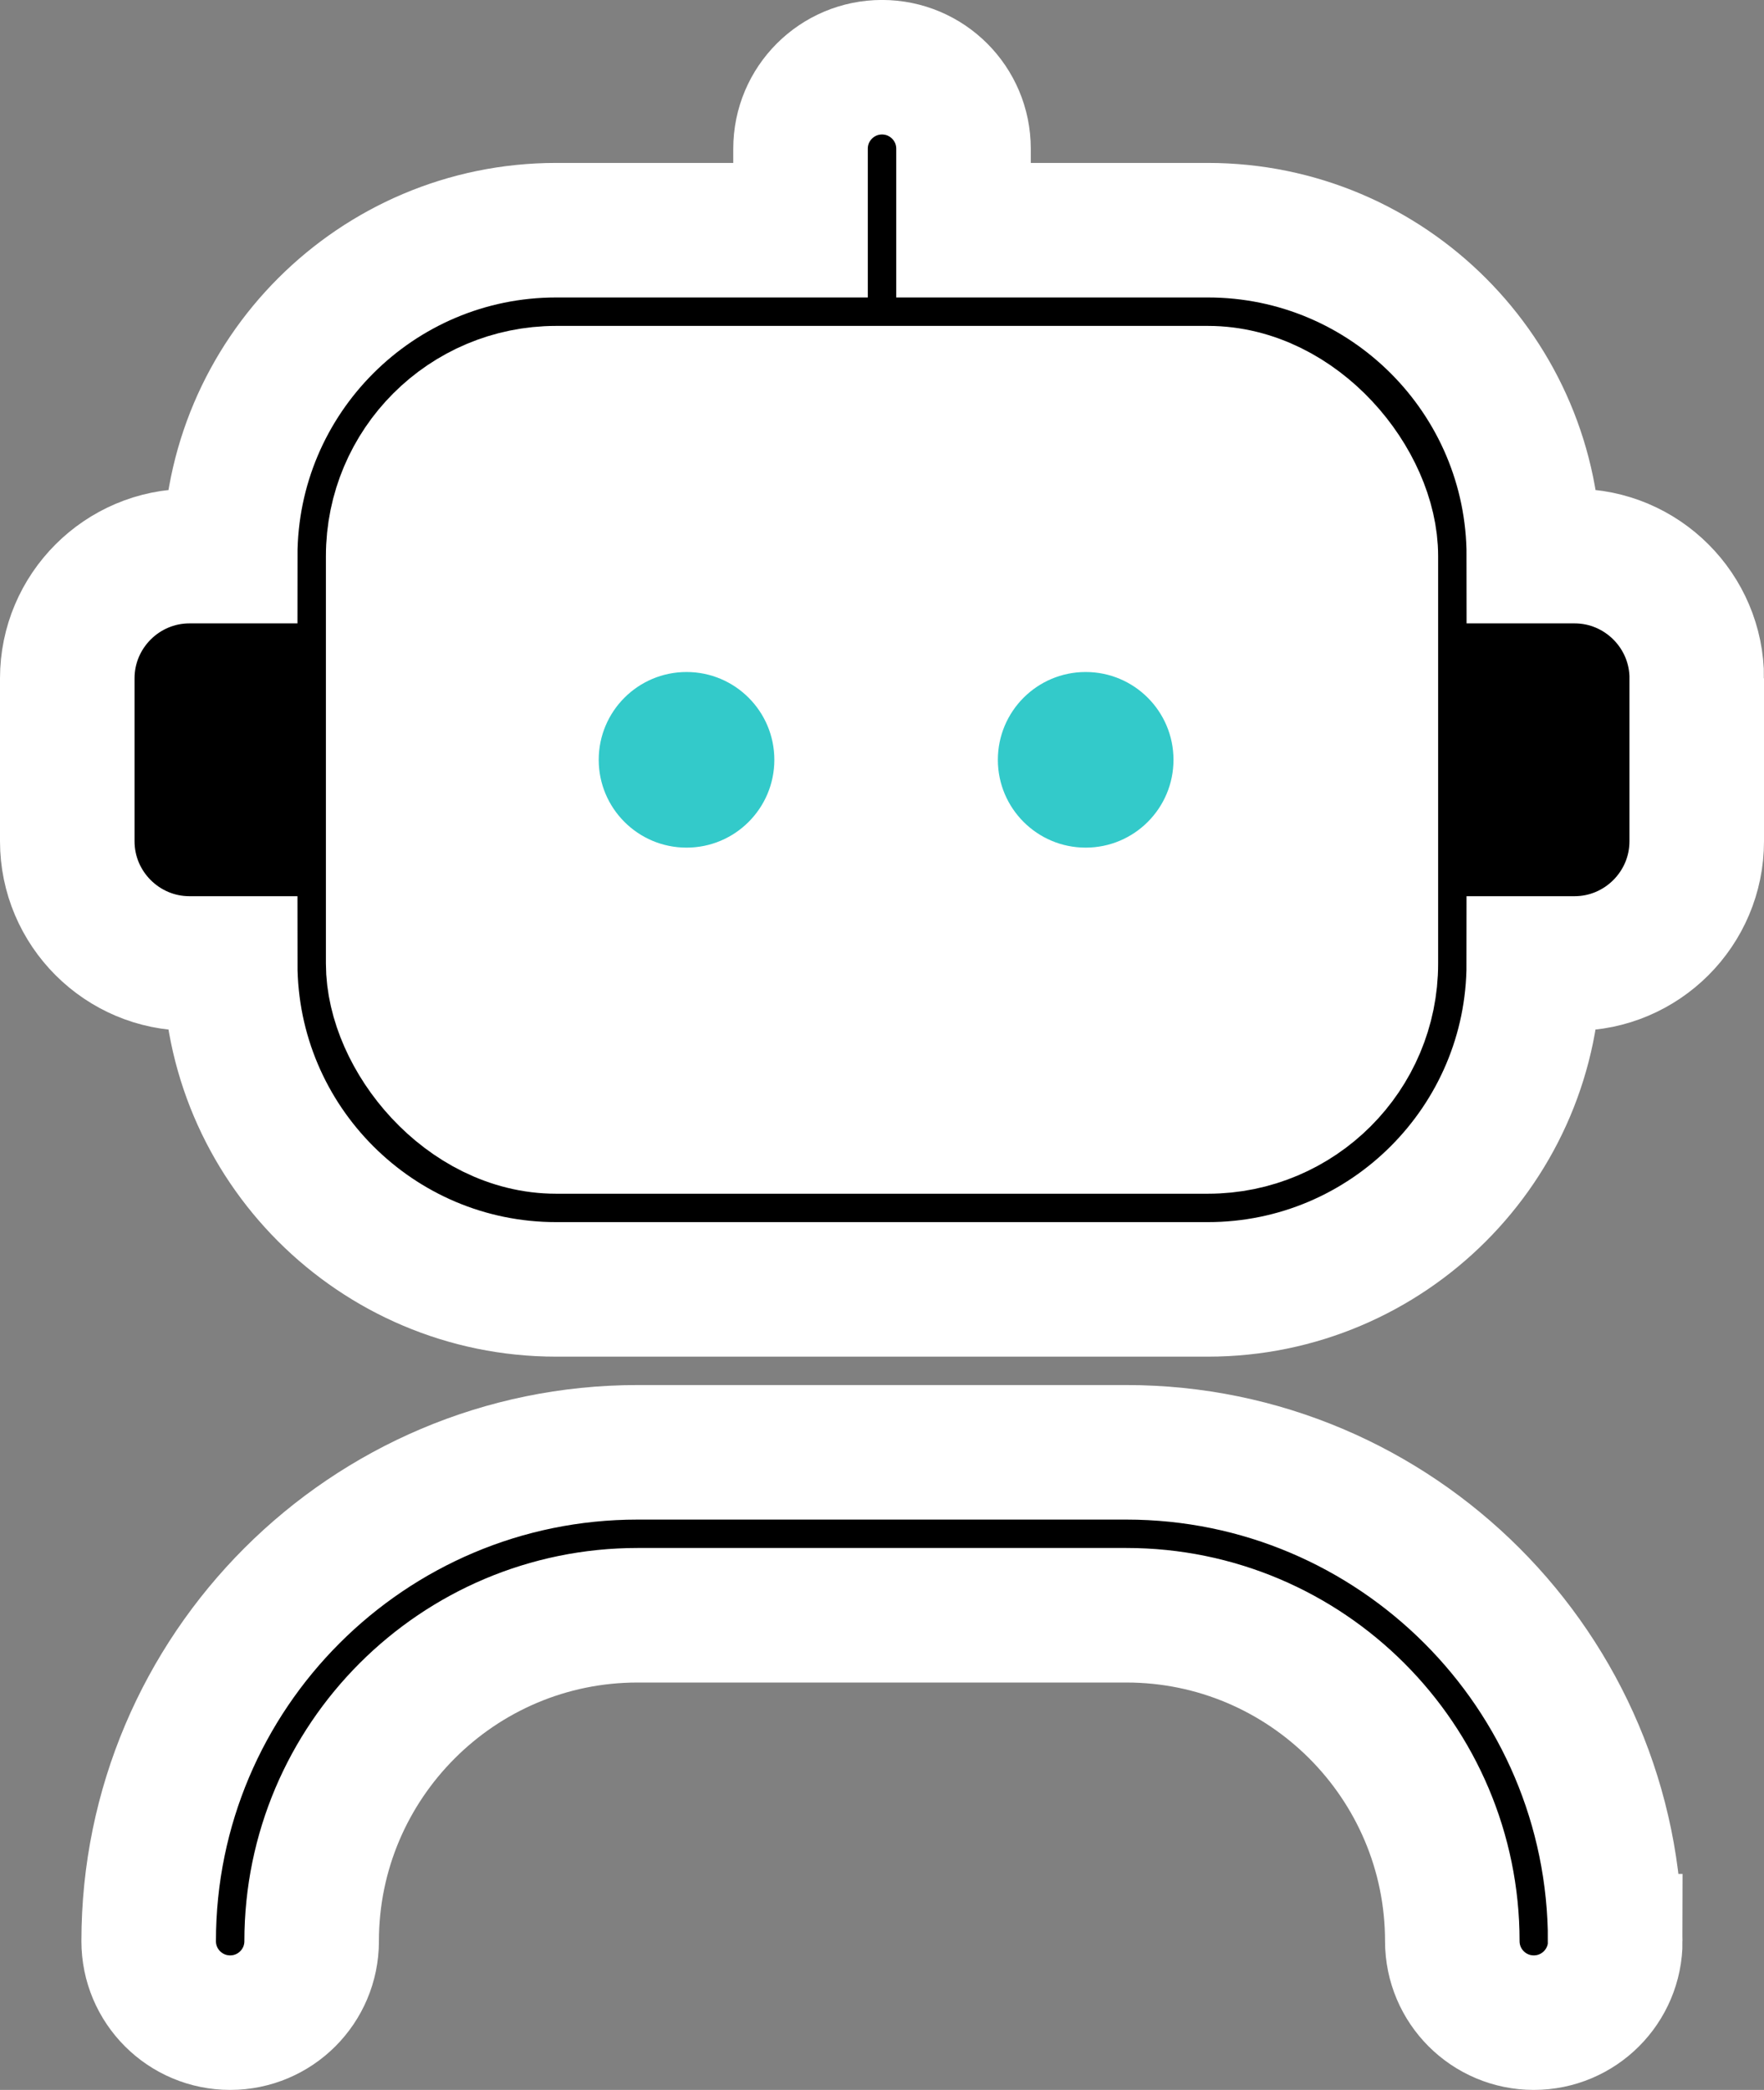 <?xml version="1.0" encoding="UTF-8"?>
<svg id="Layer_1" data-name="Layer 1" xmlns="http://www.w3.org/2000/svg" viewBox="0 0 393.33 466">
  <rect x="0" y="0" width="393.33" height="466" fill="#808080" stroke="none"/>
  <path d="m360.17,432.83c0,10.05-8.14,18.17-18.17,18.17s-18.17-8.12-18.17-18.17c0-40.08-32.59-72.67-72.67-72.67h-109c-40.08,0-72.67,32.59-72.67,72.67,0,10.05-8.14,18.17-18.17,18.17s-18.17-8.12-18.17-18.17c0-60.11,48.89-109,109-109h109c60.11,0,109,48.89,109,109Z" stroke="#fff" stroke-miterlimit="10" stroke-width="30"/>
  <path d="m378.33,151.25v36.33c0,15.02-12.23,27.25-27.25,27.25h-9.08c0,40.08-32.59,72.67-72.67,72.67H124c-40.08,0-72.67-32.59-72.67-72.67h-9.08c-15.02,0-27.25-12.23-27.25-27.25v-36.33c0-15.02,12.23-27.25,27.25-27.25h9.08c0-40.08,32.59-72.67,72.67-72.67h54.5v-18.17c0-10.05,8.14-18.17,18.17-18.17s18.17,8.12,18.17,18.17v18.17h54.5c40.08,0,72.67,32.59,72.67,72.67h9.08c15.02,0,27.25,12.23,27.25,27.25Z" stroke="#fff" stroke-miterlimit="10" stroke-width="30"/>
  <rect x="87.67" y="87.67" width="218" height="163.5" rx="36.33" ry="36.33" fill="#fff" stroke="#fff" stroke-miterlimit="10" stroke-width="30"/>
  <circle cx="242.08" cy="169.42" r="19.58" fill="#33caca" stroke-width="0"/>
  <circle cx="153.08" cy="169.42" r="19.58" fill="#33caca" stroke-width="0"/>
</svg>